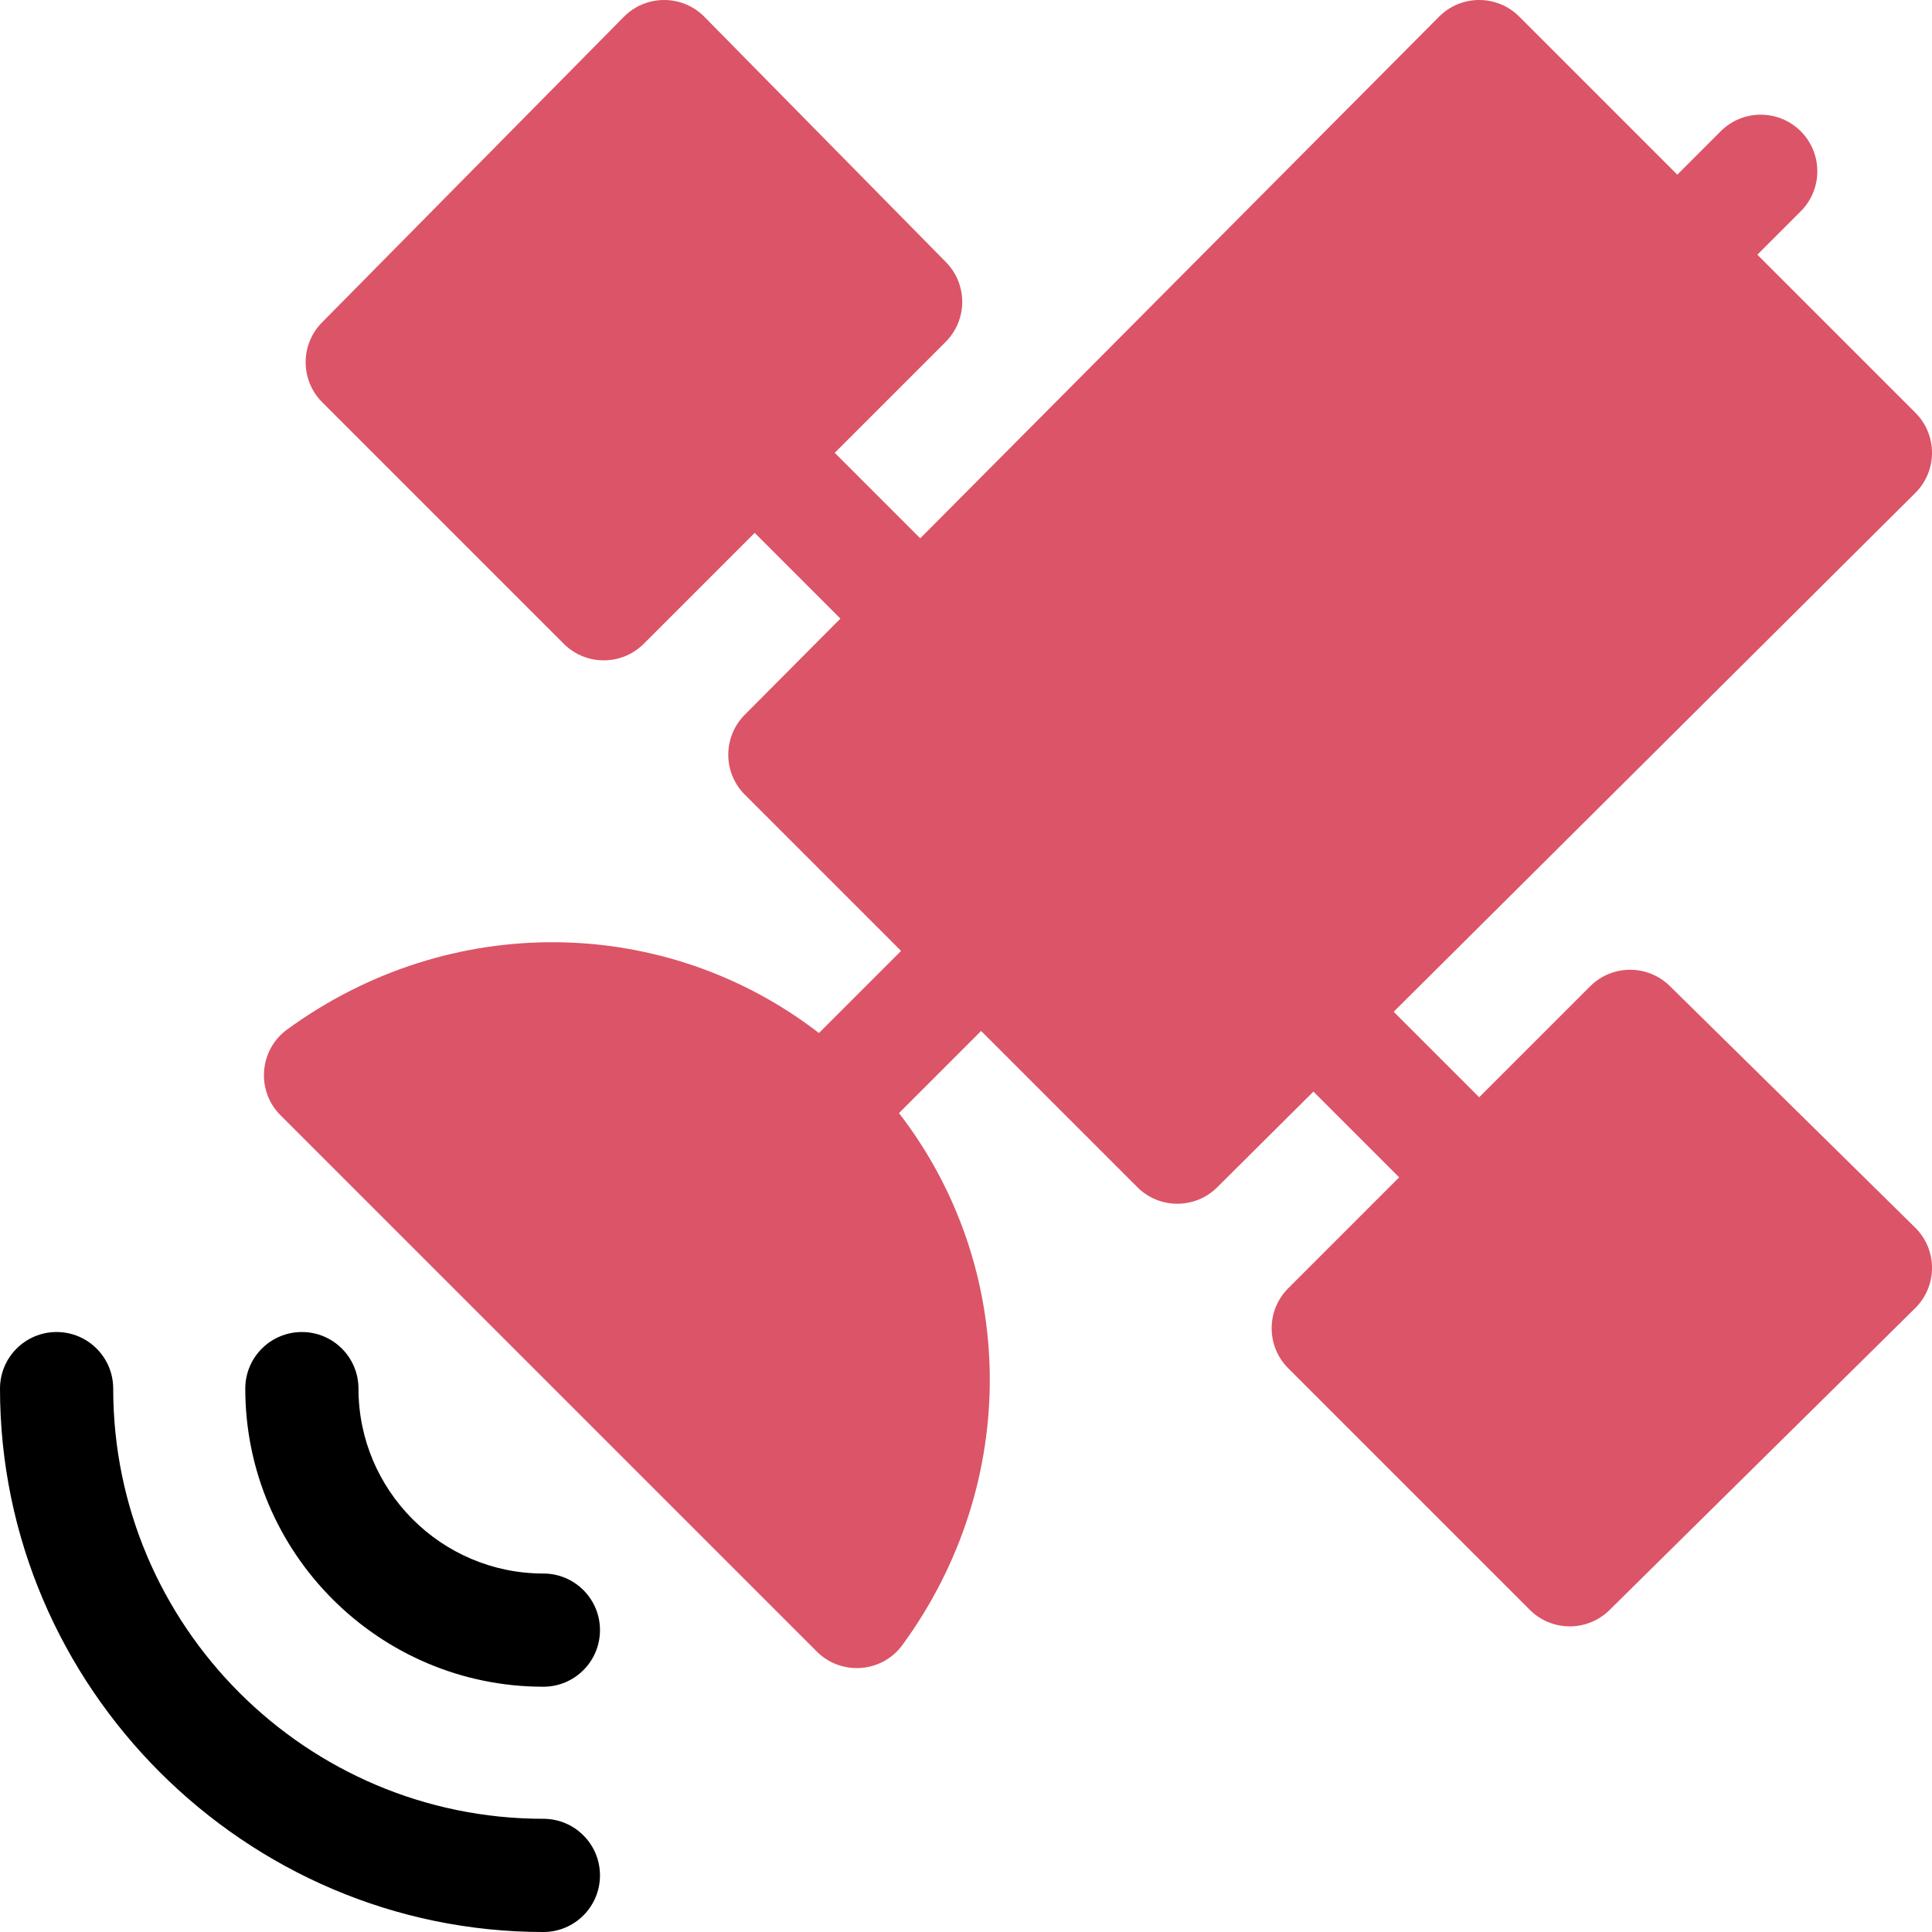 <svg id="Capa_1" enable-background="new 0 0 511.998 511.998" height="32" viewBox="0 0 511.998 511.998" width="32" xmlns="http://www.w3.org/2000/svg"><g><path style="fill: #DC5467;" d="m442.524 261.31c-5.871-5.781-15.306-5.745-21.13.082l-29.394 29.393-22.66-22.661 138.238-137.491c5.882-5.85 5.897-15.374.029-21.242l-41.893-41.893 11.501-11.501c5.857-5.857 5.857-15.355 0-21.213-5.857-5.857-15.355-5.857-21.213 0l-11.502 11.501-41.894-41.893c-5.866-5.867-15.39-5.854-21.242.028l-137.491 138.239-22.66-22.661 29.394-29.394c5.826-5.825 5.862-15.26.082-21.131l-64-65c-5.866-5.957-15.484-5.968-21.361-.016l-80 81c-5.796 5.868-5.767 15.314.066 21.146l64 64c5.859 5.859 15.355 5.858 21.213 0l29.393-29.392 22.718 22.718-25.353 25.491c-5.831 5.862-5.818 15.338.029 21.185l41.394 41.394-21.76 21.76c-40.686-31.403-97.732-32.438-140.926-.939-7.435 5.421-8.278 16.216-1.768 22.726l142.12 142.121c6.498 6.499 17.294 5.68 22.726-1.768 31.499-43.192 30.463-100.238-.94-140.926l21.76-21.76 41.394 41.394c5.829 5.829 15.303 5.877 21.184.029l25.492-25.354 22.718 22.718-29.394 29.394c-5.858 5.857-5.858 15.355 0 21.213l64 64c5.822 5.823 15.271 5.871 21.147.065l81-80c5.953-5.878 5.94-15.496-.017-21.36z"/><path d="m144 416.998c-27.019 0-49-21.981-49-49 0-8.284-6.716-15-15-15s-15 6.716-15 15c0 43.561 35.439 79 79 79 8.284 0 15-6.716 15-15s-6.716-15-15-15z"/><path d="m144 481.998c-62.86 0-114-51.141-114-114 0-8.284-6.716-15-15-15s-15 6.716-15 15c0 79.061 64.957 144 144 144 8.284 0 15-6.716 15-15s-6.716-15-15-15z"/></g></svg>